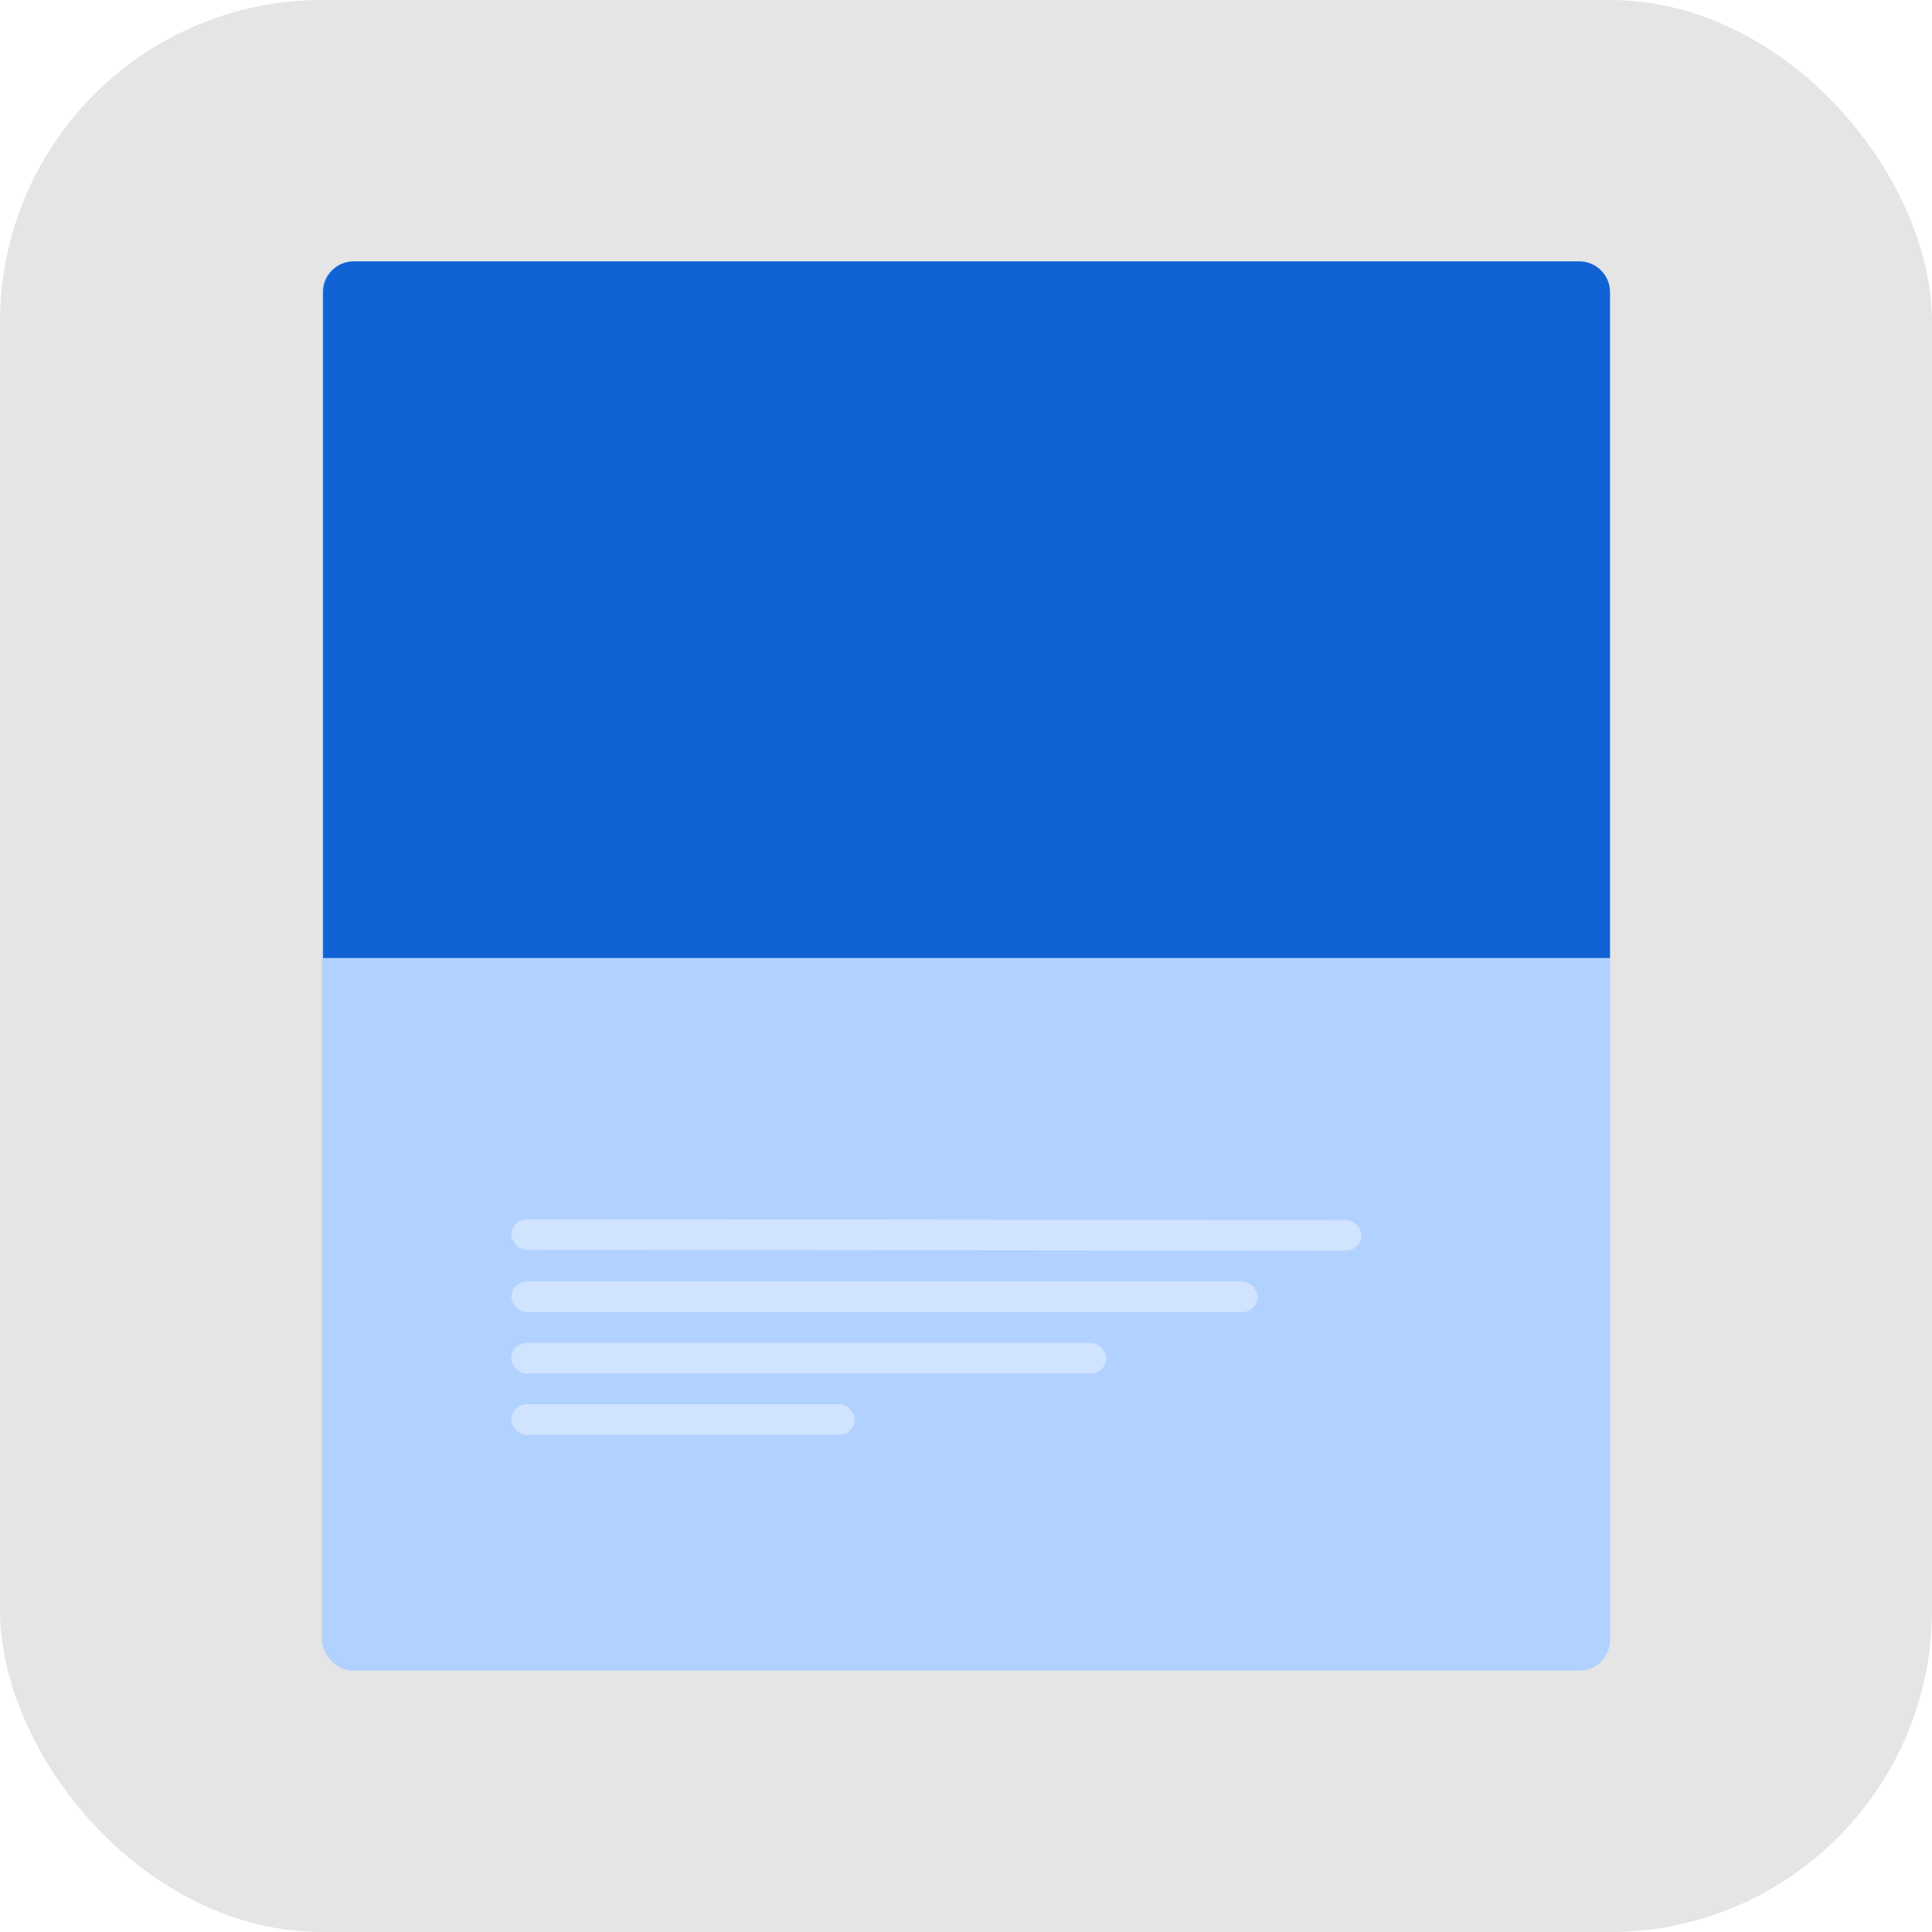 <svg width="24" height="24" viewBox="0 0 24 24" fill="none" xmlns="http://www.w3.org/2000/svg">
<rect width="24" height="24" rx="4" fill="#E5E5E5"/>
<rect x="4" y="3.247" width="16" height="17.507" rx="0.381" fill="#B1D1FF"/>
<path d="M4.014 3.628C4.014 3.418 4.184 3.247 4.395 3.247H19.619C19.83 3.247 20 3.418 20 3.628V11.901H4.014V3.628Z" fill="#1162D4"/>
<rect x="6.352" y="15.146" width="10.56" height="0.381" rx="0.191" transform="rotate(0.054 6.352 15.146)" fill="#D0E3FF"/>
<rect x="6.352" y="15.919" width="9.271" height="0.381" rx="0.191" fill="#D0E3FF"/>
<rect x="6.352" y="16.682" width="7.389" height="0.381" rx="0.191" fill="#D0E3FF"/>
<rect x="6.352" y="17.444" width="4.265" height="0.381" rx="0.191" fill="#D0E3FF"/>
</svg>
